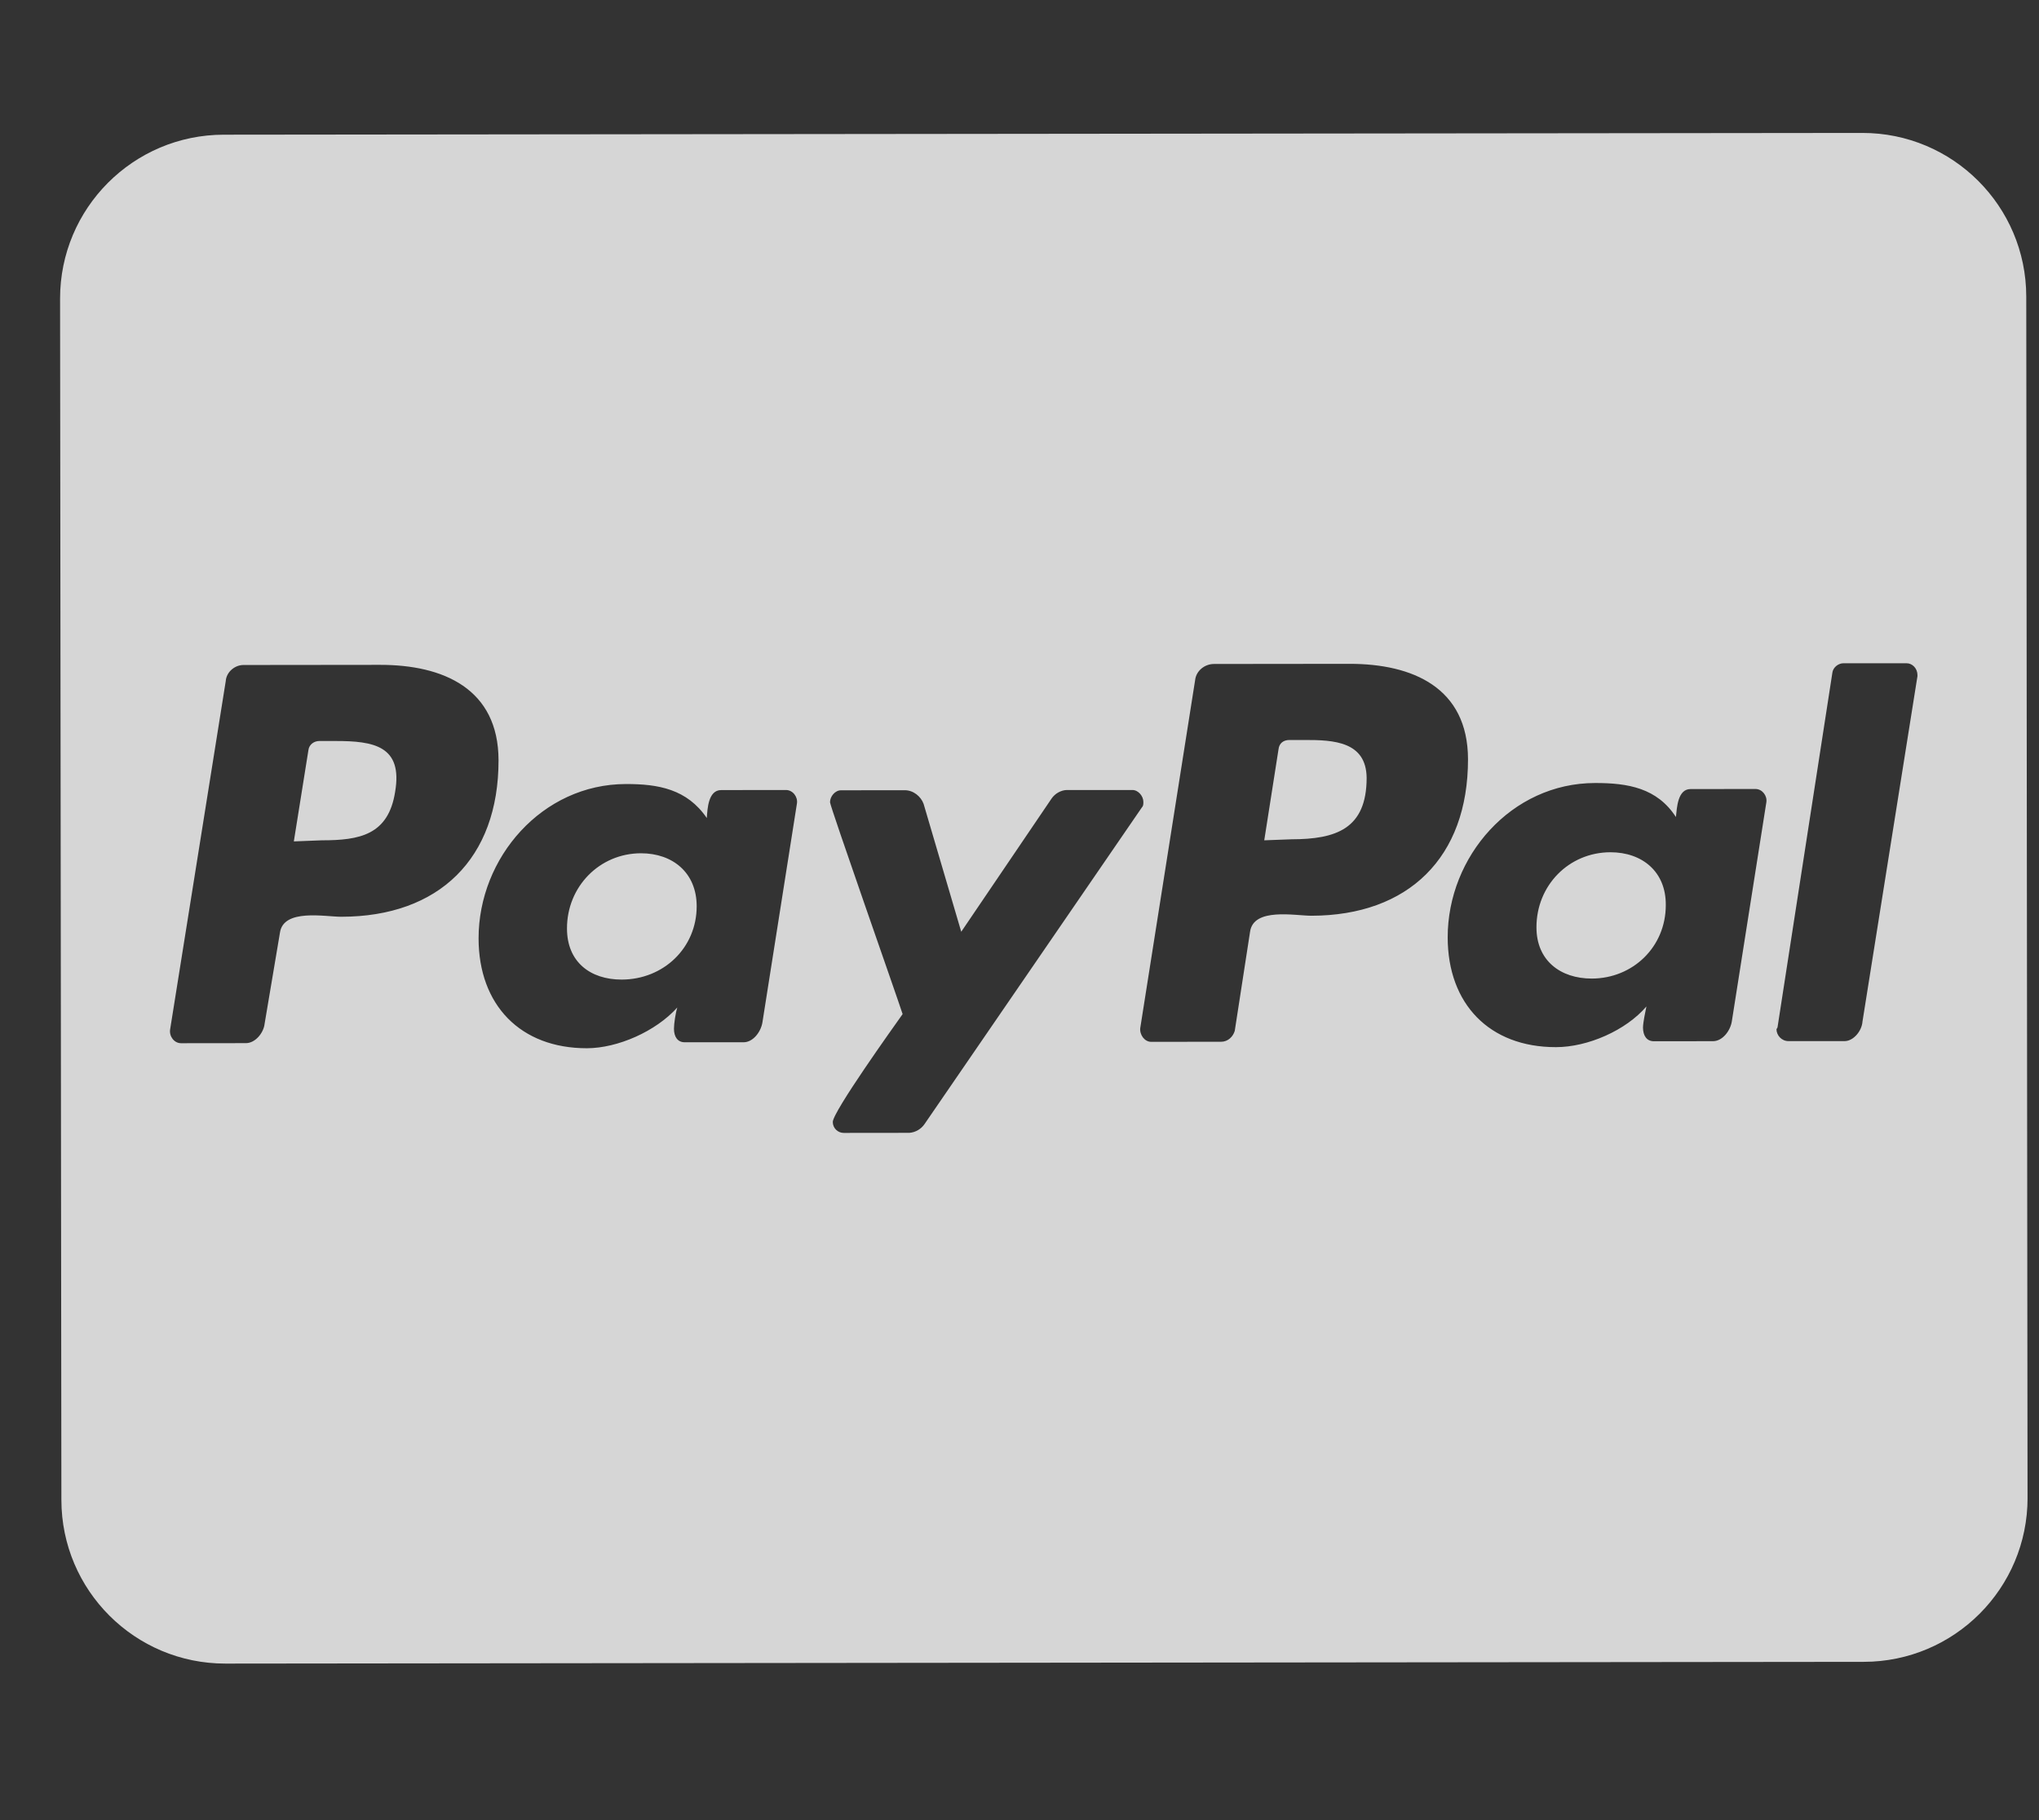 <svg width="28" height="25" viewBox="0 0 28 25" fill="none" xmlns="http://www.w3.org/2000/svg">
<rect x="0" y="0" width="28" height="25" fill="#333333" stroke="none"/>
<g clip-path="url(#clip0_2_1344)">
<path d="M9.567 12.446C9.568 13.018 9.113 13.454 8.537 13.455C8.105 13.455 7.786 13.212 7.786 12.753C7.785 12.181 8.23 11.721 8.802 11.72C9.238 11.72 9.566 11.987 9.567 12.446ZM4.605 10.178L4.385 10.178C4.314 10.178 4.244 10.225 4.235 10.305L4.035 11.557L4.419 11.542C4.935 11.542 5.333 11.471 5.426 10.876C5.533 10.247 5.135 10.177 4.605 10.178ZM17.918 10.164L17.707 10.164C17.622 10.164 17.566 10.211 17.557 10.291L17.361 11.542L17.736 11.528C18.346 11.527 18.767 11.386 18.767 10.683C18.761 10.186 18.316 10.163 17.918 10.164ZM27.825 4.073L27.843 20.573C27.844 21.816 26.837 22.824 25.595 22.826L3.095 22.85C1.853 22.851 0.844 21.845 0.843 20.602L0.825 4.102C0.824 2.86 1.831 1.851 3.073 1.85L25.573 1.826C26.815 1.824 27.824 2.831 27.825 4.073ZM6.846 10.443C6.845 9.458 6.085 9.131 5.218 9.132L3.343 9.134C3.226 9.134 3.109 9.228 3.1 9.355L2.336 14.141C2.322 14.235 2.392 14.329 2.486 14.329L3.377 14.328C3.503 14.328 3.62 14.191 3.634 14.06L3.844 12.813C3.89 12.476 4.462 12.592 4.687 12.592C6.028 12.591 6.847 11.793 6.846 10.443ZM10.793 10.851L9.903 10.852C9.725 10.852 9.715 11.11 9.706 11.236C9.434 10.838 9.04 10.768 8.595 10.769C7.446 10.77 6.571 11.779 6.572 12.89C6.573 13.804 7.146 14.399 8.06 14.398C8.482 14.397 9.006 14.167 9.301 13.838C9.278 13.909 9.255 14.059 9.255 14.129C9.255 14.237 9.302 14.317 9.405 14.316L10.211 14.316C10.338 14.316 10.445 14.18 10.469 14.048L10.944 11.034C10.957 10.945 10.887 10.851 10.793 10.851ZM12.697 15.438L15.678 11.094C15.701 11.071 15.701 11.047 15.701 11.014C15.701 10.935 15.631 10.851 15.551 10.851L14.651 10.851C14.572 10.852 14.487 10.899 14.44 10.969L13.2 12.798L12.683 11.041C12.645 10.938 12.542 10.854 12.425 10.854L11.548 10.855C11.468 10.855 11.398 10.939 11.398 11.019C11.398 11.075 12.315 13.681 12.395 13.929C12.269 14.107 11.436 15.271 11.436 15.411C11.436 15.496 11.506 15.561 11.586 15.561L12.486 15.56C12.57 15.555 12.65 15.508 12.697 15.438ZM20.159 10.428C20.157 9.444 19.398 9.117 18.53 9.118L16.67 9.12C16.543 9.12 16.426 9.214 16.412 9.34L15.658 14.122C15.649 14.216 15.719 14.31 15.808 14.31L16.769 14.309C16.863 14.309 16.933 14.238 16.956 14.159L17.166 12.799C17.212 12.461 17.784 12.578 18.009 12.578C19.34 12.576 20.16 11.778 20.159 10.428ZM24.106 10.837L23.215 10.838C23.037 10.838 23.028 11.096 23.014 11.222C22.756 10.824 22.357 10.754 21.903 10.755C20.754 10.756 19.879 11.765 19.88 12.876C19.881 13.79 20.453 14.384 21.367 14.383C21.803 14.383 22.328 14.153 22.609 13.824C22.595 13.895 22.562 14.045 22.562 14.115C22.563 14.223 22.61 14.302 22.713 14.302L23.524 14.301C23.65 14.301 23.758 14.165 23.781 14.034L24.256 11.019C24.27 10.93 24.2 10.837 24.106 10.837ZM26.331 9.273C26.331 9.18 26.26 9.109 26.18 9.11L25.313 9.11C25.243 9.111 25.173 9.167 25.163 9.237L24.409 14.113L24.395 14.136C24.395 14.221 24.466 14.3 24.559 14.3L25.333 14.3C25.45 14.299 25.567 14.163 25.576 14.032L26.331 9.287L26.331 9.273ZM22.115 11.706C21.543 11.707 21.098 12.162 21.099 12.738C21.099 13.193 21.427 13.441 21.859 13.441C22.421 13.44 22.875 13.008 22.875 12.432C22.879 11.972 22.55 11.706 22.115 11.706Z" fill="white" fill-opacity="0.8"/>
</g>
<defs>
<clipPath id="clip0_2_1344">
<rect width="27" height="24" fill="white" transform="translate(0.821 0.352) rotate(-0.061)"/>
</clipPath>
</defs>
</svg>
